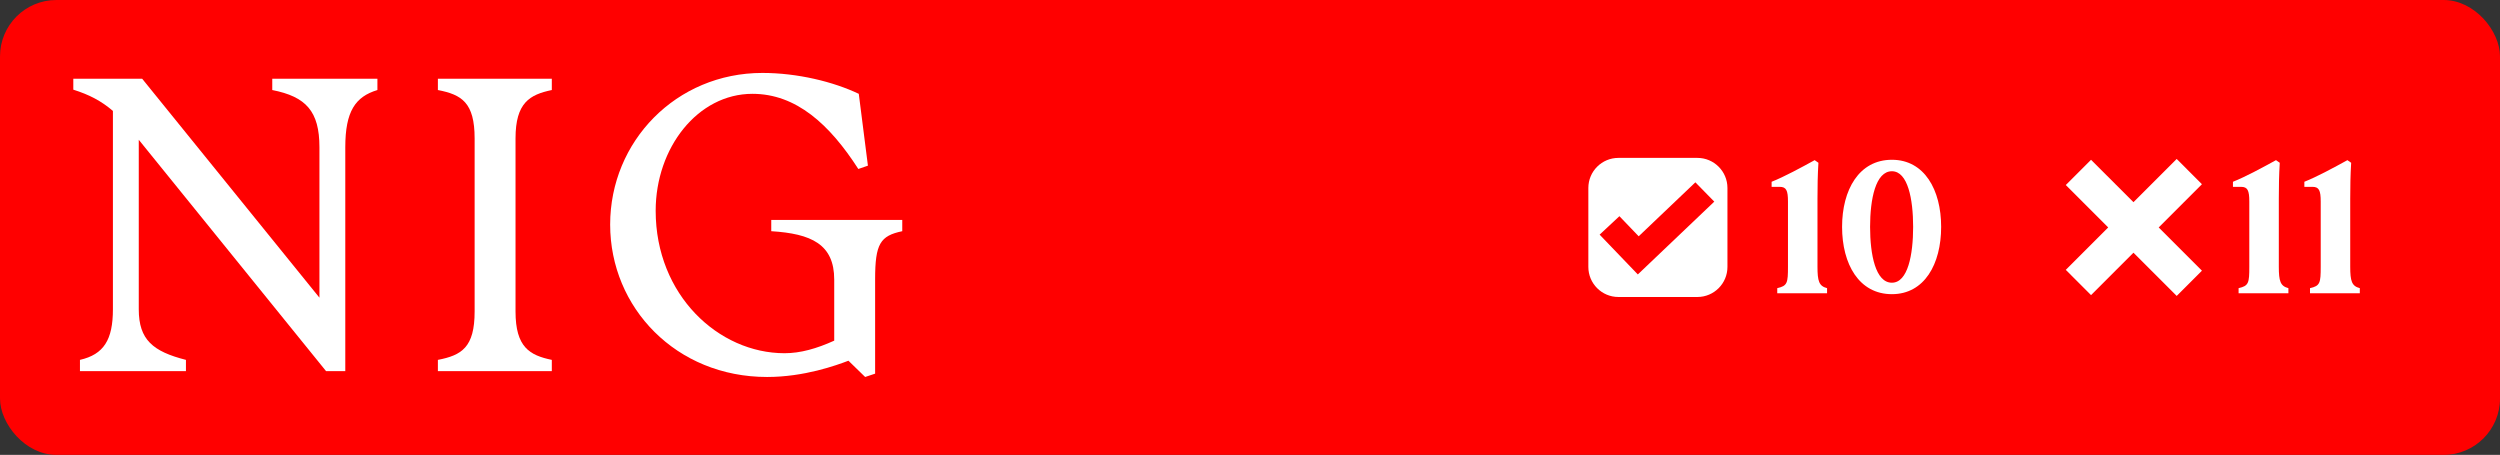 <svg width="1330" height="242" viewBox="0 0 1330 242" fill="none" xmlns="http://www.w3.org/2000/svg">
<rect x="0" y="0" width="1330" height="242" fill="#333333" stroke="none"/>
<rect width="1330" height="242" rx="30" fill="#FF0000"/>
<path d="M60.07 164.554V59.013C53.882 53.701 47.448 50.357 39 47.701V41.898H75.64L169.941 158.357V78.341C169.941 59.21 162.819 51.439 144.843 47.898V41.898H200.785V47.898C189.046 51.439 183.693 59.21 183.693 78.341V197.456H173.477L73.823 74.357V164.554C73.823 180.783 81.386 186.98 98.92 191.456V197.456H42.536V191.456C55.208 188.554 60.07 180.783 60.07 164.554Z" fill="white"/>
<path d="M252.503 165.685V73.669C252.503 54.538 245.627 50.357 232.955 47.898V41.898H293.563V47.898C281.825 50.357 274.261 54.587 274.261 73.669V165.685C274.261 184.816 281.825 188.997 293.563 191.456V197.456H232.955V191.456C245.627 188.997 252.503 184.816 252.503 165.685Z" fill="white"/>
<path d="M324.604 119.456C324.604 75.242 359.672 38.8 405.595 38.8C424.258 38.8 443.315 43.472 456.871 49.915L461.733 88.128L456.625 89.898C441.35 66.144 423.571 49.915 400.29 49.915C371.214 49.915 348.818 78.587 348.818 112.128C348.818 157.029 382.314 187.915 417.382 187.915C425.83 187.915 434.474 185.456 443.806 181.226V148.767C443.806 129.882 431.577 124.324 410.31 122.997V116.997H480.004V122.997C468.266 125.456 465.564 129.685 465.564 148.57V198.783L460.26 200.554L451.37 191.898C444.936 194.357 427.844 200.554 408.1 200.554C359.672 200.554 324.604 163.669 324.604 119.456Z" fill="white"/>
<path fill-rule="evenodd" clip-rule="evenodd" d="M903 84C911.837 84 919 91.163 919 100V142C919 150.837 911.837 158 903 158H861C852.163 158 845 150.837 845 142V100C845 91.163 852.163 84 861 84H903ZM871.784 125.705L861.522 115.016L851 124.831L871.322 146L912 107.271L901.935 97L871.784 125.705Z" fill="white"/>
<path d="M945.5 153.3C950.9 152.1 951.2 150.5 951.2 141.9V107.2C951.2 101.3 950.3 99.4 946.8 99.4H942.5V96.7C949.1 94.1 958.5 89 965.4 85.2L967.4 86.6C967 93.1 966.9 99.2 966.9 105.7V141.9C966.9 149.5 967.7 152.2 972 153.3V156H945.5V153.3ZM1006.49 156.5C988.988 156.5 979.988 140.5 979.988 120.7C979.988 101 988.988 85 1006.49 85C1023.79 85 1032.69 101 1032.69 120.7C1032.69 140.5 1023.79 156.5 1006.49 156.5ZM994.888 120.7C994.888 135.5 997.788 150.4 1006.49 150.4C1014.99 150.4 1017.79 135.5 1017.79 120.7C1017.79 106 1014.99 91.1 1006.49 91.1C997.788 91.1 994.888 106 994.888 120.7Z" fill="white"/>
<path d="M1171.43 98L1148.43 121L1171.43 144L1158 157.435L1135 134.435L1112.43 157L1099 143.564L1121.56 120.999L1099 98.435L1112.43 85L1135 107.564L1158 84.565L1171.43 98Z" fill="white"/>
<path d="M1190.93 153.3C1196.33 152.1 1196.63 150.5 1196.63 141.9V107.2C1196.63 101.3 1195.73 99.4 1192.23 99.4H1187.93V96.7C1194.53 94.1 1203.93 89 1210.83 85.2L1212.83 86.6C1212.43 93.1 1212.33 99.2 1212.33 105.7V141.9C1212.33 149.5 1213.13 152.2 1217.43 153.3V156H1190.93V153.3ZM1228.92 153.3C1234.32 152.1 1234.62 150.5 1234.62 141.9V107.2C1234.62 101.3 1233.72 99.4 1230.22 99.4H1225.92V96.7C1232.52 94.1 1241.92 89 1248.82 85.2L1250.82 86.6C1250.42 93.1 1250.32 99.2 1250.32 105.7V141.9C1250.32 149.5 1251.12 152.2 1255.42 153.3V156H1228.92V153.3Z" fill="white"/>
</svg>
